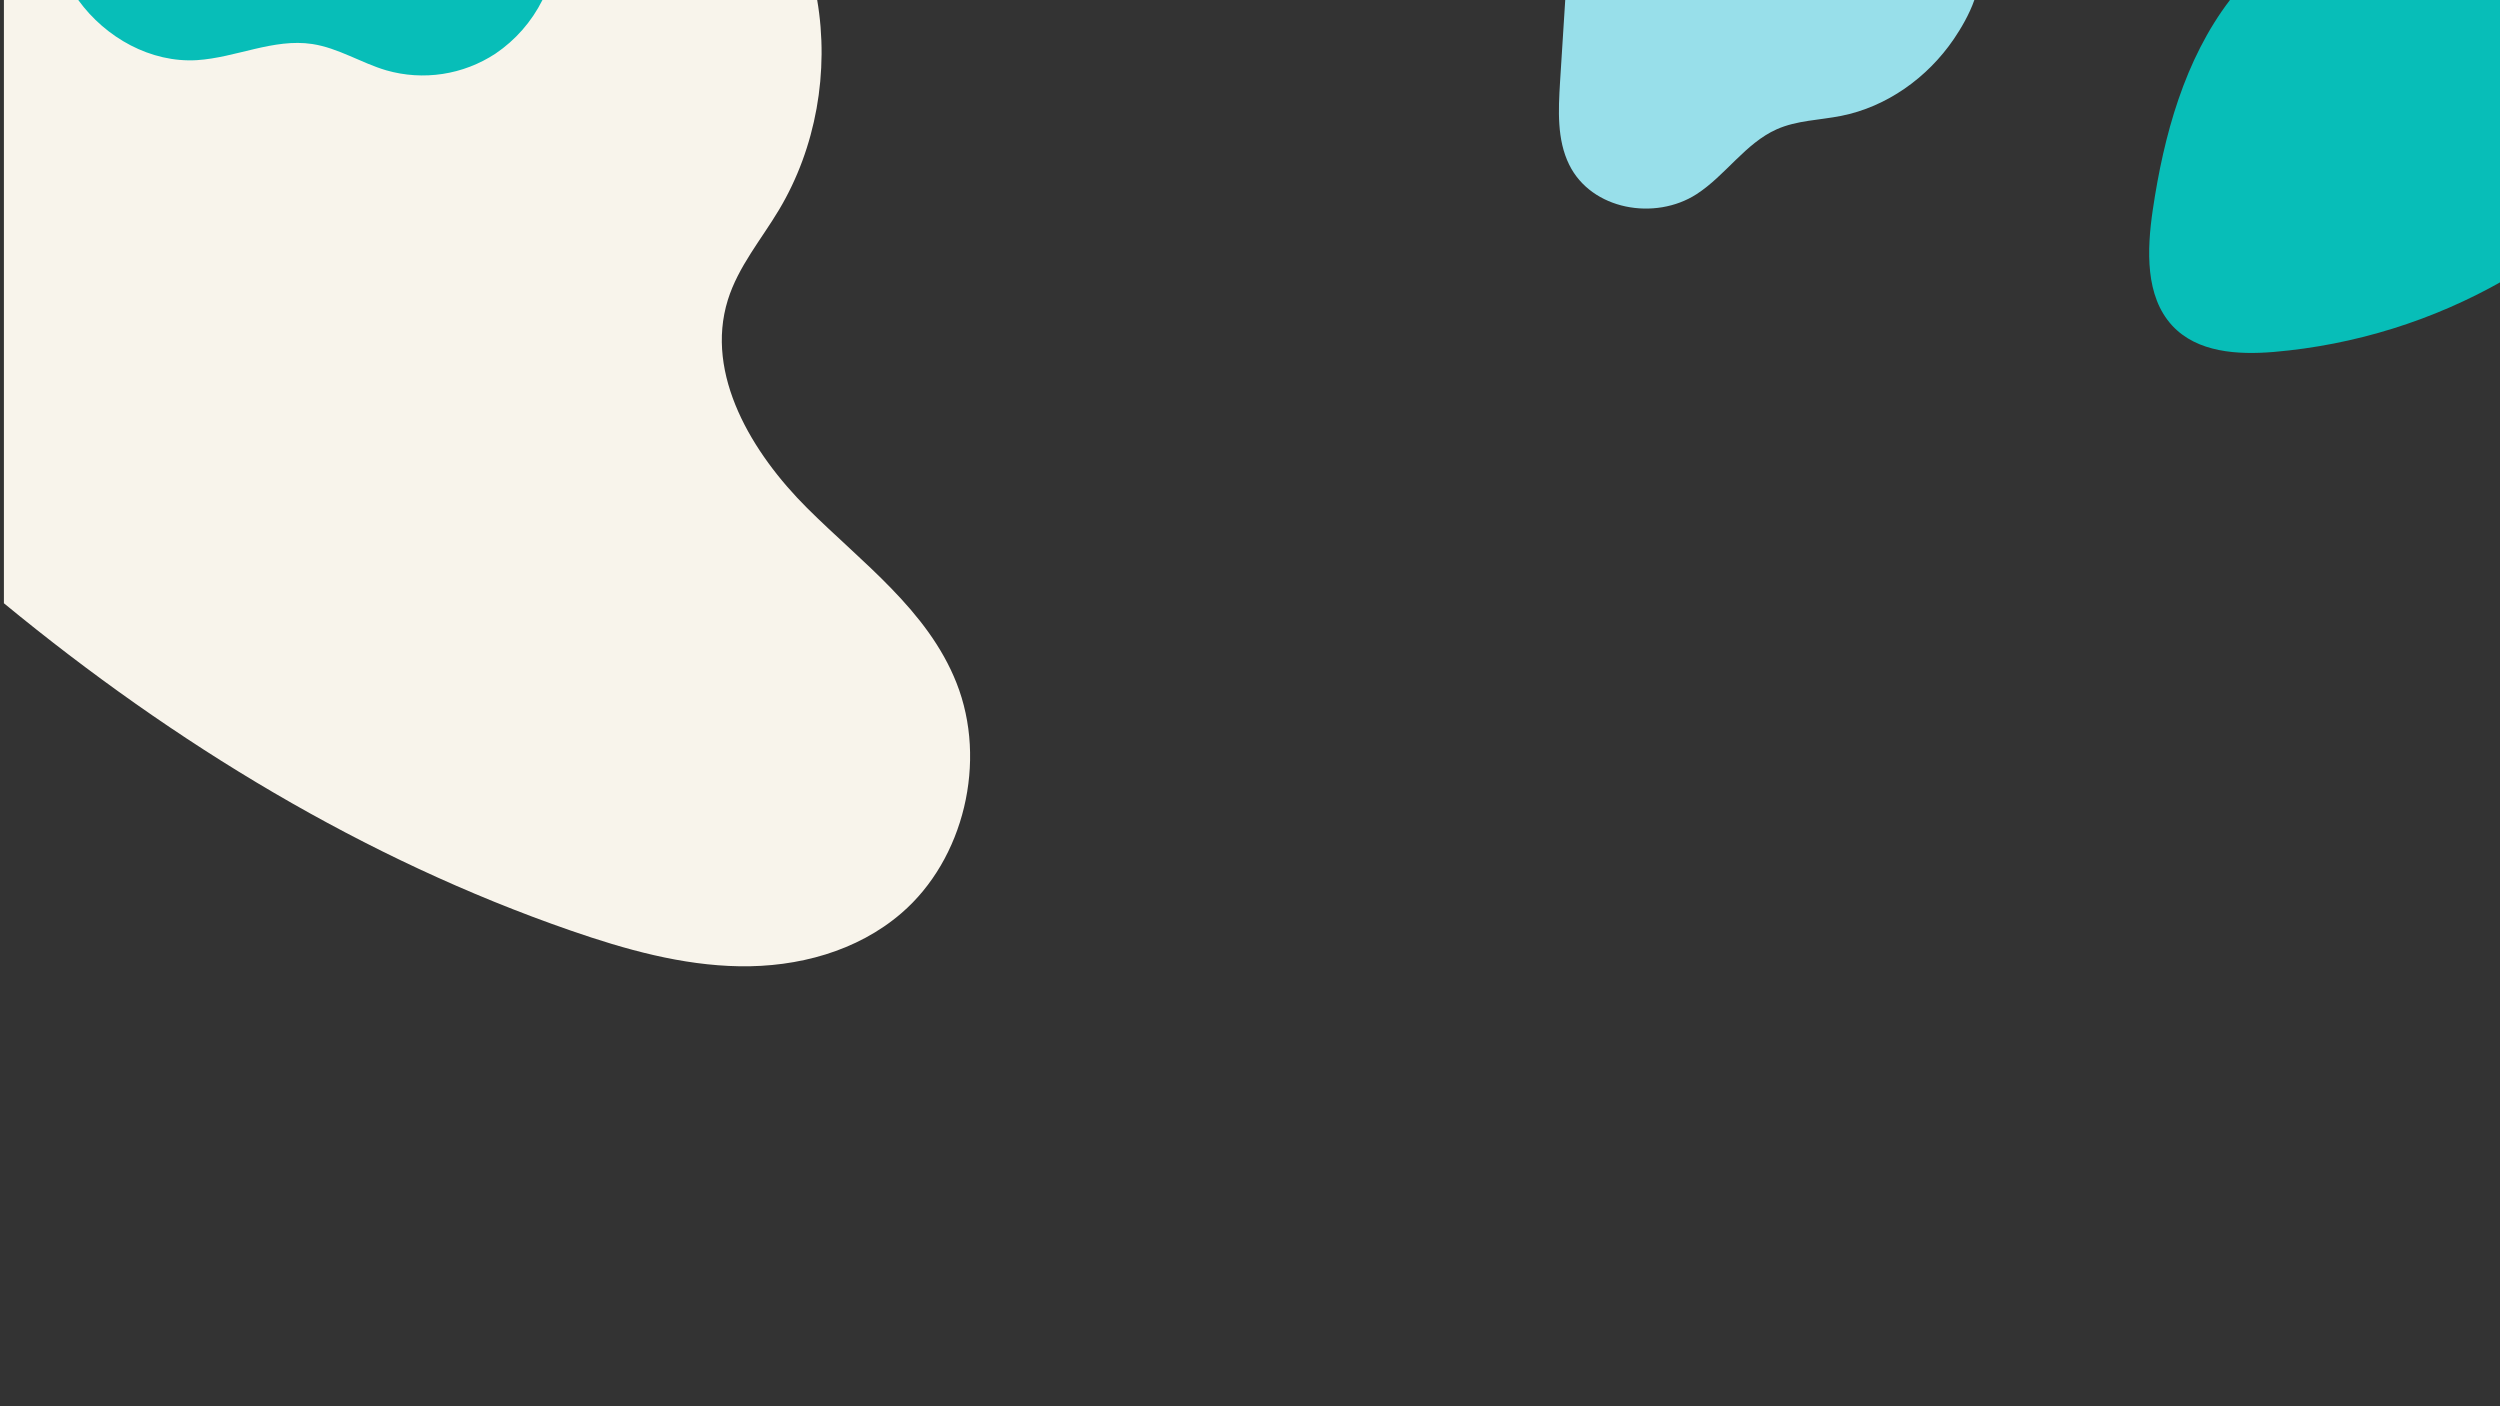 <?xml version="1.0" encoding="utf-8"?>
<!-- Generator: Adobe Illustrator 19.0.0, SVG Export Plug-In . SVG Version: 6.00 Build 0)  -->
<svg version="1.1" id="Layer_1" xmlns="http://www.w3.org/2000/svg" xmlns:xlink="http://www.w3.org/1999/xlink" x="0px" y="0px"
	 viewBox="0 0 1920 1080" style="enable-background:new 0 0 1920 1080;" xml:space="preserve">
<rect x="0" y="0" width="1920" height="1080" fill="#333333" stroke="none"/>
<style type="text/css">
	.st0{clip-path:url(#SVGID_2_);}
	.st1{fill:#98DFEA;}
	.st2{fill:#07BEB8;}
	.st3{fill:#F8F4EB;}
</style>
<title>Artboard 1</title>
<g>
	<defs>
		<rect id="SVGID_1_" x="303.2" y="0" width="1619.8" height="1080"/>
	</defs>
	<clipPath id="SVGID_2_">
		<use xlink:href="#SVGID_1_"  style="overflow:visible;"/>
	</clipPath>
	<g class="st0">
		<path class="st1" d="M1198.1,63.2c1.3-21.1,2.7-42.1,4-63.2l314.2,0c-3.8,11-10.4,22.1-15.7,29.9c-20.4,30-51.8,52.2-86.6,59.1
			c-16.6,3.3-34,3.4-49.5,10.3c-24,10.7-39.4,35.5-61.5,49.8c-31.9,20.6-80.8,12.2-97.9-22.7C1195.7,107.3,1196.8,84.6,1198.1,63.2z
			"/>
		<path class="st2" d="M1653.3,161.4c8.5-57.6,24.5-115.8,59.3-161.4L1923,0v215.2c-54.2,31-114.6,49.8-176.8,55.1
			c-27.6,2.3-58.8,0.5-78-20.3C1647.5,227.5,1648.8,192.1,1653.3,161.4z"/>
	</g>
</g>
<path class="st3" d="M627.6,0c9.4,55-0.9,113.6-29.3,161.1c-13.6,22.8-31.3,43.6-39.3,69.2c-17.9,57.5,18.8,117.9,60.8,159.8
	s92.7,78.5,114.8,134.4c23.8,60.1,5.8,135.4-42.3,176.8c-34.2,29.5-79.9,41.5-124.3,40.8s-87.8-12.9-129.9-27.5
	C279.8,659.7,134.2,571.3,3,463.3V0L627.6,0z"/>
<path class="st2" d="M416.6,0c-8.3,16.6-20.7,30.8-36.1,41.2c-24.8,16.3-55.4,21-83.9,12.8c-19.3-5.7-36.9-17.2-56.8-20.2
	c-29.6-4.5-58.7,10.5-88.6,12.4C116,48.3,81.2,29.2,60.1,0L416.6,0z"/>
</svg>
